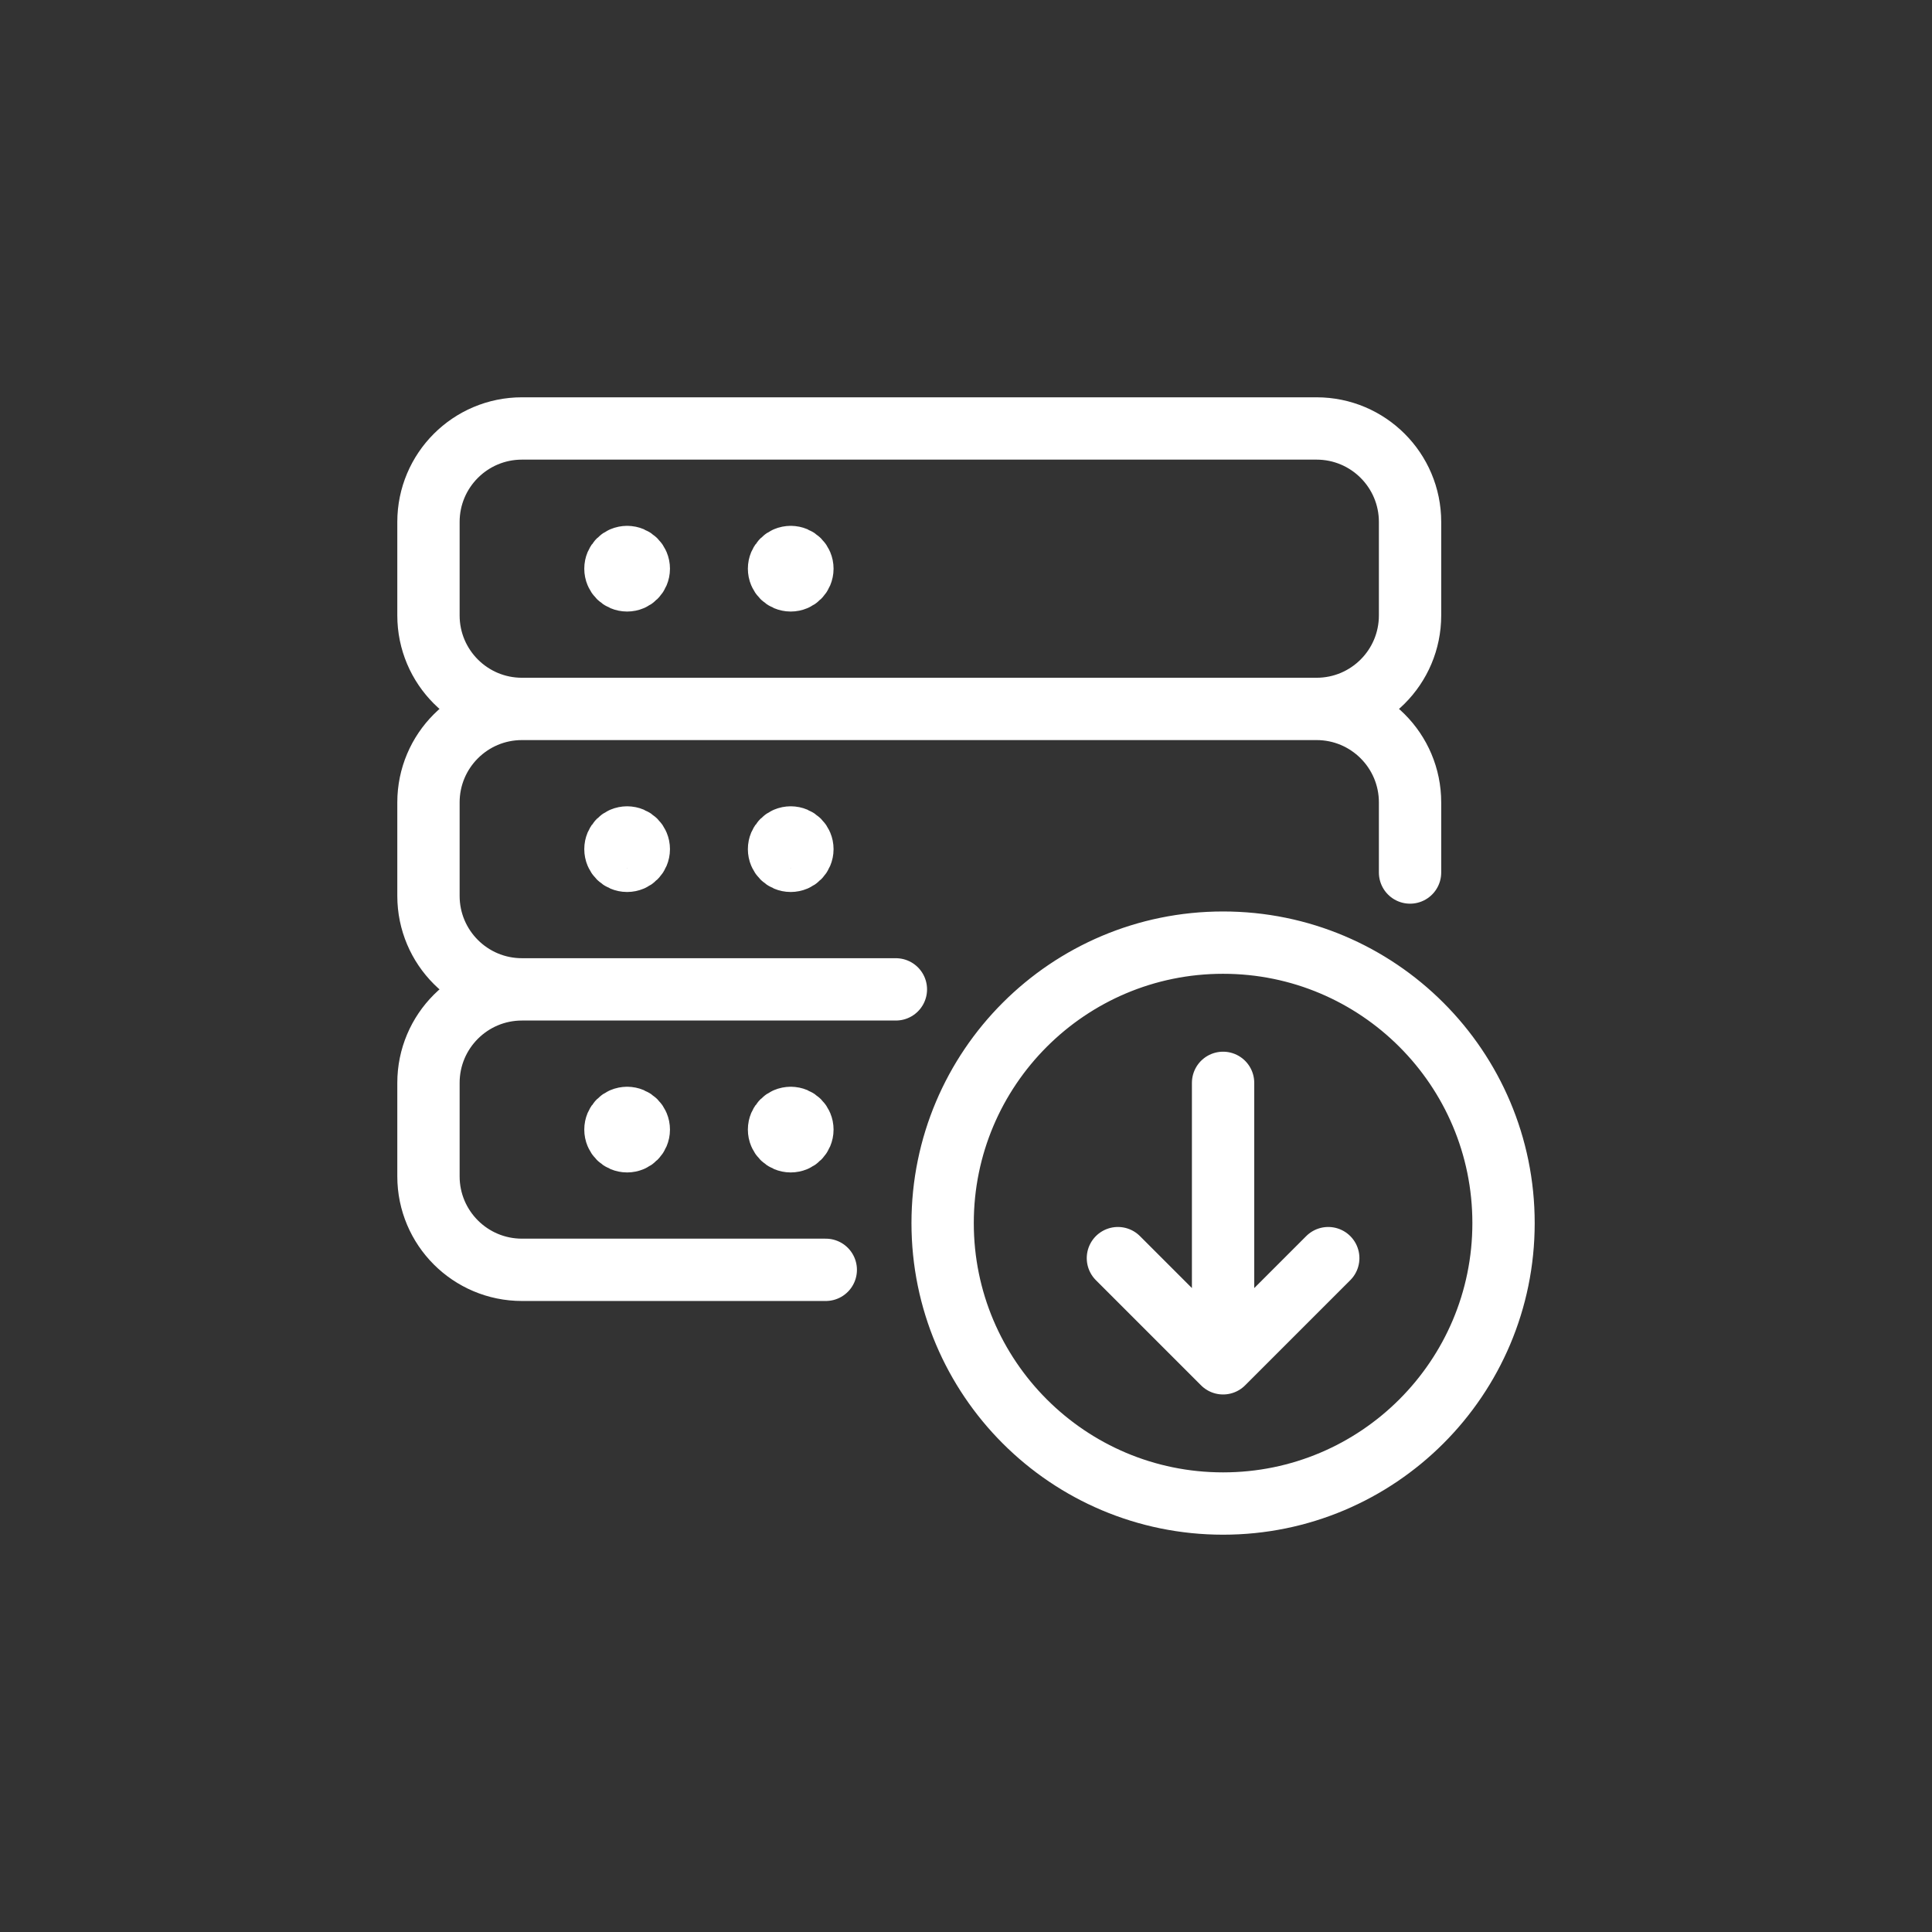 <?xml version="1.0" encoding="utf-8" standalone="yes"?>
<!DOCTYPE svg PUBLIC "-//W3C//DTD SVG 1.1//EN" "http://www.w3.org/Graphics/SVG/1.1/DTD/svg11.dtd">
<svg width="62" height="62" viewBox="0 0 62 62" style="fill:none;stroke:none;fill-rule:evenodd;clip-rule:evenodd;stroke-linecap:round;stroke-linejoin:round;stroke-miterlimit:1.5;" version="1.1" xmlns="http://www.w3.org/2000/svg" xmlns:xlink="http://www.w3.org/1999/xlink"><rect x="0" y="0" width="62" height="62" fill="#333333" stroke="none"/><g id="items" style="isolation: isolate"><g id="blend" style="mix-blend-mode: normal"><g id="g-root-ic_2_140i1wz13gl2q0-fill" data-item-order="0" transform="translate(3, 3)"></g><g id="g-root-ic_2_140i1wz13gl2q0-stroke" data-item-order="0" transform="translate(3, 3)"><g id="ic_2_140i1wz13gl2q0-stroke" fill="none" stroke-linecap="round" stroke-linejoin="round" stroke-miterlimit="4" stroke="white" stroke-width="2"><g><path d="M 42.25 16.75C 42.25 18.407 40.907 19.75 39.25 19.75L 13.75 19.75C 12.093 19.75 10.75 18.407 10.75 16.75L 10.75 13.75C 10.75 12.093 12.093 10.75 13.75 10.75L 39.25 10.75C 40.907 10.75 42.25 12.093 42.25 13.75ZM 13.75 28.75C 12.093 28.75 10.75 27.407 10.75 25.75L 10.75 22.75C 10.75 21.093 12.093 19.75 13.75 19.75L 39.25 19.75C 40.907 19.75 42.25 21.093 42.25 22.75L 42.25 25M 17.125 14.875C 16.918 14.875 16.75 15.043 16.75 15.25C 16.75 15.457 16.918 15.625 17.125 15.625C 17.332 15.625 17.5 15.457 17.5 15.25C 17.5 15.043 17.332 14.875 17.125 14.875L 17.125 14.875M 22.375 14.875C 22.168 14.875 22 15.043 22 15.25C 22 15.457 22.168 15.625 22.375 15.625C 22.582 15.625 22.75 15.457 22.75 15.25C 22.75 15.043 22.582 14.875 22.375 14.875L 22.375 14.875M 17.125 23.875C 16.918 23.875 16.75 24.043 16.75 24.25C 16.75 24.457 16.918 24.625 17.125 24.625C 17.332 24.625 17.5 24.457 17.5 24.25C 17.5 24.043 17.332 23.875 17.125 23.875L 17.125 23.875M 22.375 23.875C 22.168 23.875 22 24.043 22 24.25C 22 24.457 22.168 24.625 22.375 24.625C 22.582 24.625 22.75 24.457 22.75 24.25C 22.75 24.043 22.582 23.875 22.375 23.875L 22.375 23.875M 23.5 37.75L 13.75 37.75C 12.093 37.75 10.75 36.407 10.75 34.75L 10.75 31.75C 10.75 30.093 12.093 28.75 13.75 28.75L 25.75 28.75M 17.125 32.875C 16.918 32.875 16.75 33.043 16.75 33.25C 16.75 33.457 16.918 33.625 17.125 33.625C 17.332 33.625 17.5 33.457 17.5 33.25C 17.5 33.043 17.332 32.875 17.125 32.875L 17.125 32.875M 22.375 32.875C 22.168 32.875 22 33.043 22 33.25C 22 33.457 22.168 33.625 22.375 33.625C 22.582 33.625 22.75 33.457 22.75 33.25C 22.75 33.043 22.582 32.875 22.375 32.875L 22.375 32.875M 27.25 36.25C 27.25 41.221 31.279 45.25 36.25 45.25C 41.221 45.25 45.25 41.221 45.25 36.25C 45.25 31.279 41.221 27.25 36.25 27.25C 31.279 27.25 27.25 31.279 27.25 36.25ZM 36.25 31.75L 36.25 40.75M 36.25 40.75L 32.875 37.375M 36.25 40.75L 39.625 37.375"></path></g></g></g></g></g></svg>
